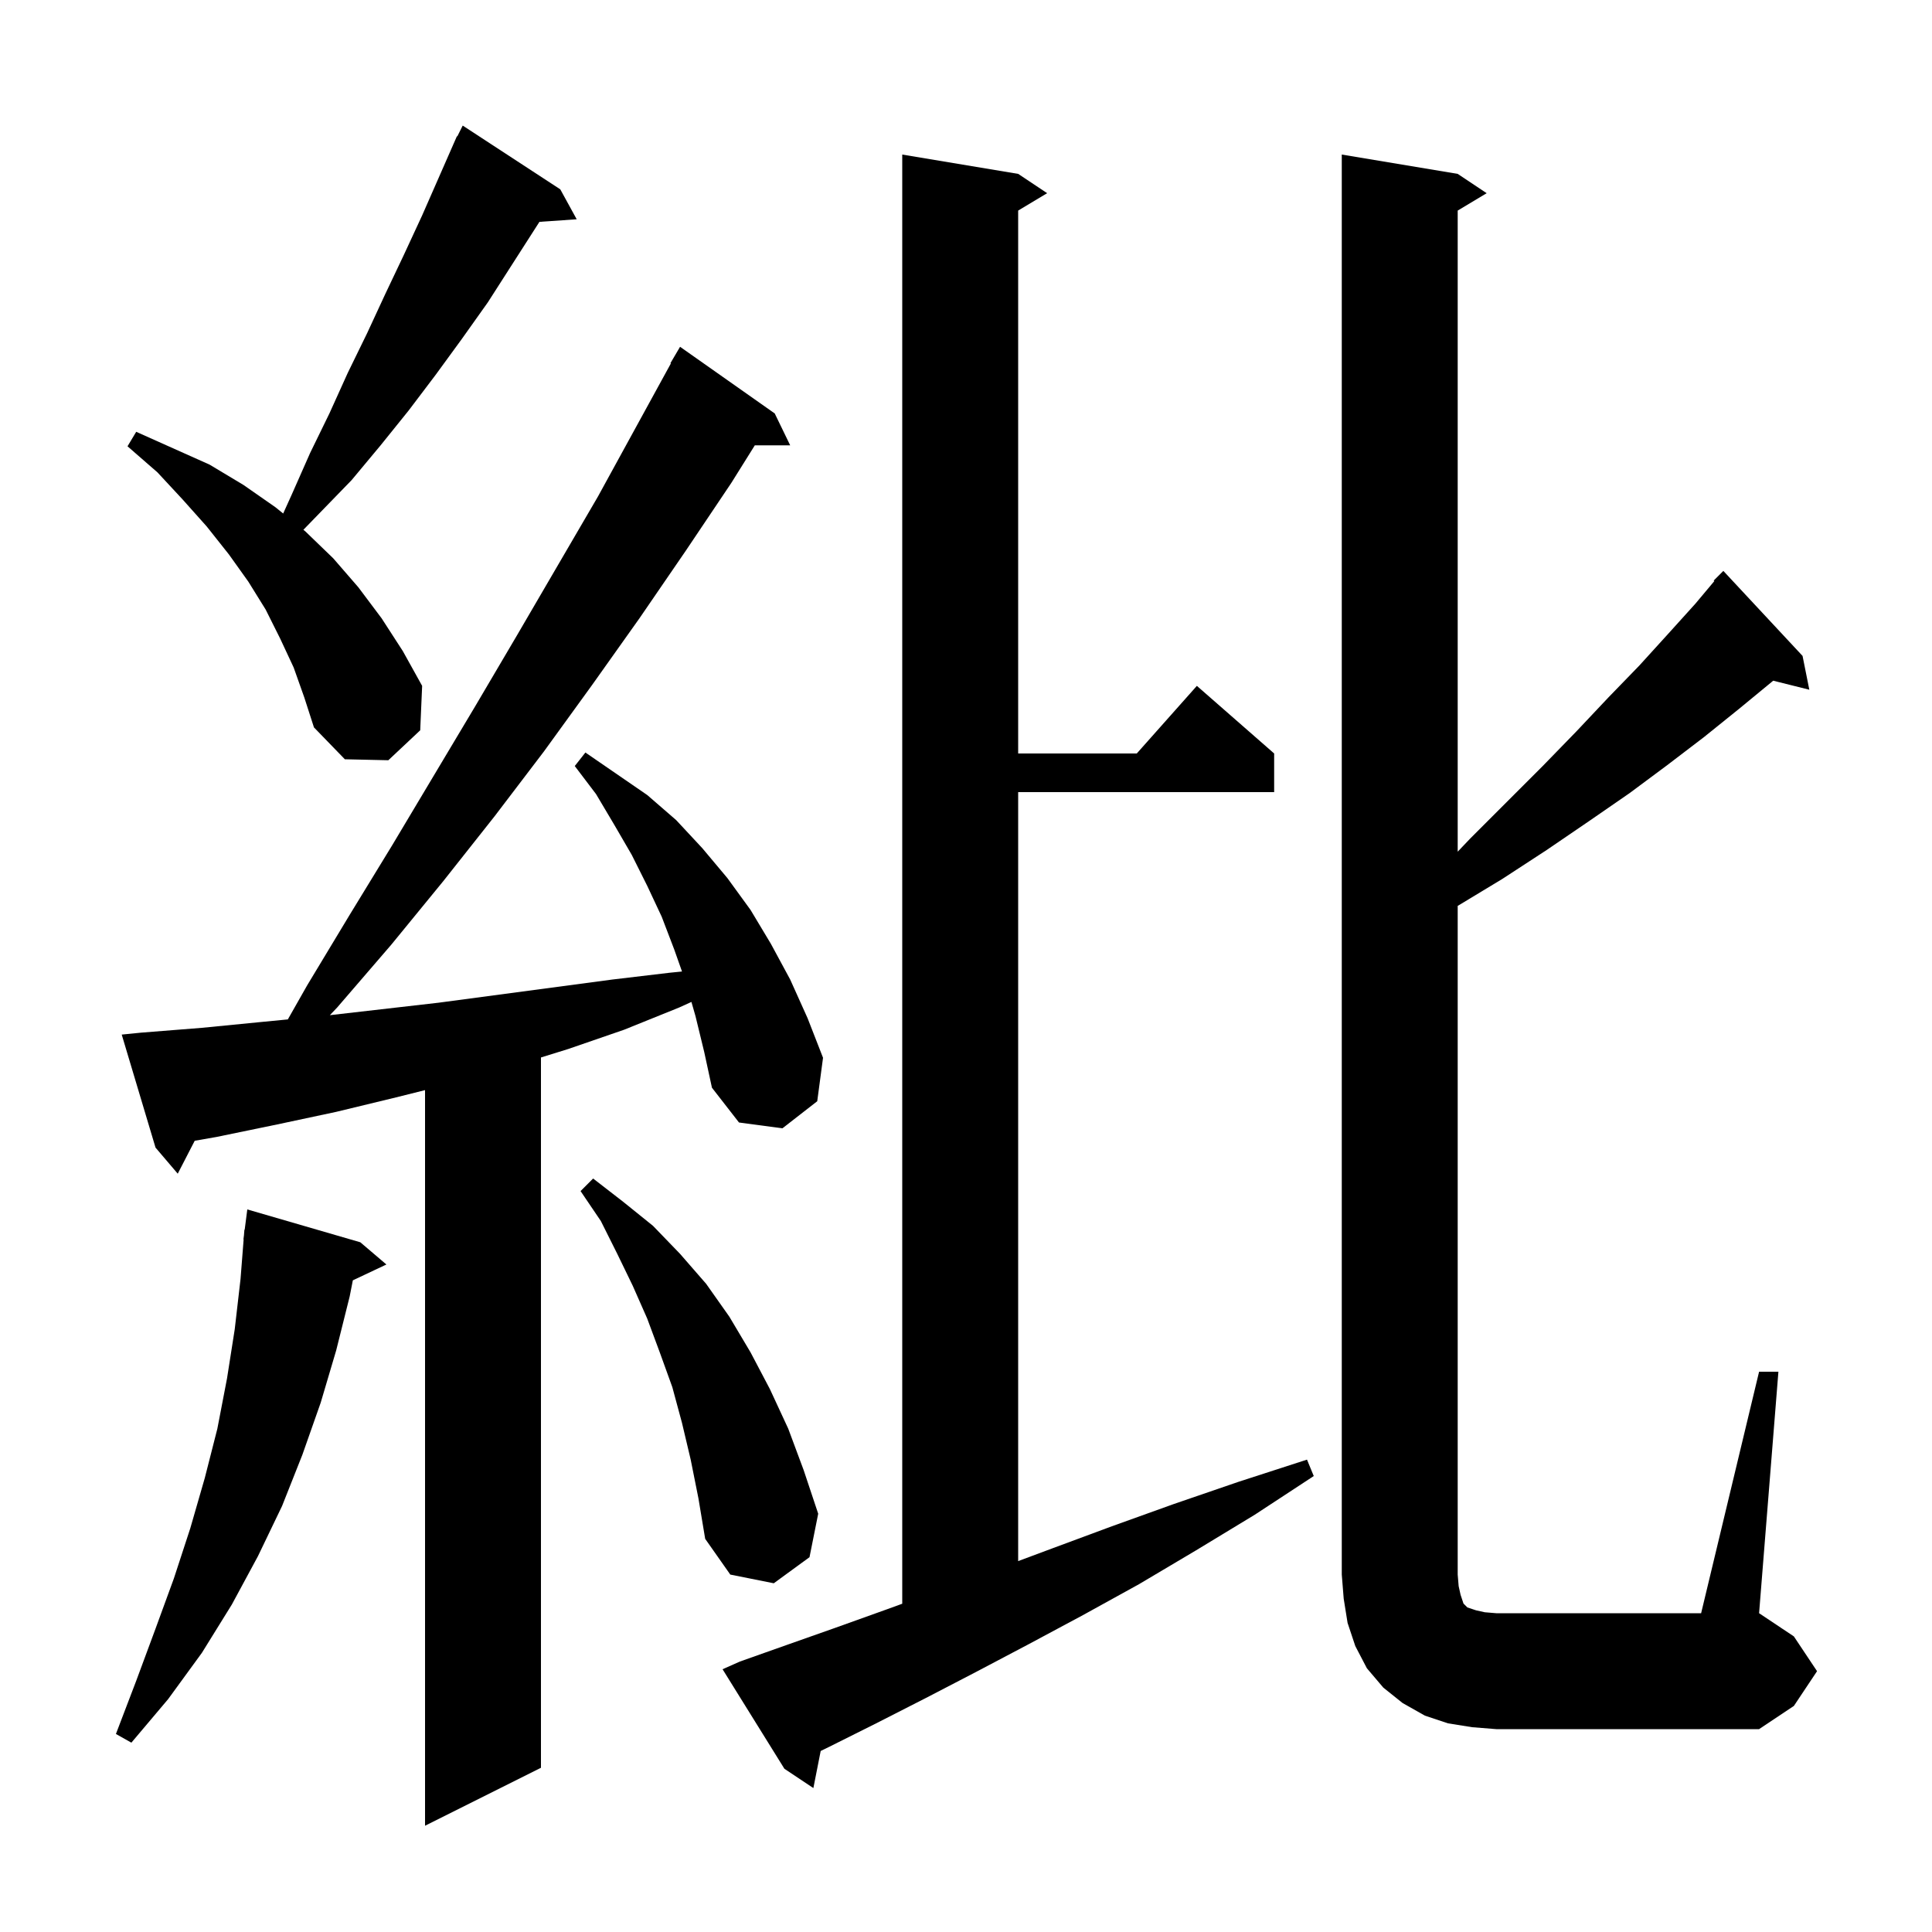 <svg xmlns="http://www.w3.org/2000/svg" xmlns:xlink="http://www.w3.org/1999/xlink" version="1.1" baseProfile="full" viewBox="0 0 200 200" width="200" height="200">
<g fill="black">
<path d="M 72.0 105.2 L 71.577 103.72 L 70.3 104.3 L 64.6 106.6 L 58.8 108.6 L 56.0 109.469 L 56.0 183.0 L 44.0 189.0 L 44.0 112.85 L 41.0 113.6 L 34.8 115.1 L 28.7 116.4 L 22.4 117.7 L 20.157 118.092 L 18.4 121.5 L 16.1 118.8 L 12.6 107.1 L 14.6 106.9 L 20.9 106.4 L 27.0 105.8 L 29.797 105.529 L 31.8 102.0 L 36.2 94.7 L 40.6 87.5 L 49.2 73.1 L 53.5 65.8 L 61.9 51.4 L 69.449 37.623 L 69.4 37.6 L 70.4 35.9 L 80.2 42.8 L 81.8 46.1 L 78.138 46.1 L 75.7 50.0 L 71.0 57.0 L 66.2 64.0 L 61.3 70.9 L 56.3 77.8 L 51.2 84.5 L 45.9 91.2 L 40.5 97.8 L 34.9 104.3 L 34.147 105.091 L 45.4 103.8 L 63.4 101.4 L 69.3 100.7 L 70.601 100.57 L 69.8 98.3 L 68.5 94.9 L 67.0 91.7 L 65.4 88.5 L 63.6 85.4 L 61.7 82.2 L 59.5 79.3 L 60.6 77.9 L 67.0 82.3 L 70.0 84.9 L 72.7 87.8 L 75.3 90.9 L 77.7 94.2 L 79.8 97.7 L 81.8 101.4 L 83.6 105.4 L 85.2 109.5 L 84.6 114.0 L 81.0 116.8 L 76.5 116.2 L 73.7 112.6 L 72.9 108.9 Z M 76.6 172.0 L 81.4 170.3 L 86.5 168.5 L 91.8 166.6 L 93.4 166.018 L 93.4 16.0 L 105.4 18.0 L 108.4 20.0 L 105.4 21.8 L 105.4 78.0 L 117.678 78.0 L 123.9 71.0 L 131.9 78.0 L 131.9 82.0 L 105.4 82.0 L 105.4 161.605 L 108.9 160.3 L 115.1 158.0 L 121.5 155.7 L 128.2 153.4 L 135.3 151.1 L 136.0 152.8 L 129.9 156.8 L 123.8 160.5 L 117.9 164.0 L 112.1 167.2 L 106.5 170.2 L 101.0 173.1 L 95.8 175.8 L 90.7 178.4 L 85.9 180.8 L 84.957 181.262 L 84.2 185.1 L 81.2 183.1 L 74.8 172.8 Z M 37.3 128.6 L 40.0 130.9 L 36.526 132.539 L 36.2 134.2 L 34.8 139.8 L 33.2 145.2 L 31.3 150.6 L 29.2 155.9 L 26.7 161.1 L 24.0 166.1 L 20.9 171.1 L 17.4 175.9 L 13.6 180.4 L 12.0 179.5 L 14.1 174.0 L 16.1 168.6 L 18.0 163.4 L 19.7 158.2 L 21.2 153.0 L 22.5 147.9 L 23.5 142.7 L 24.3 137.6 L 24.9 132.4 L 25.222 128.301 L 25.2 128.3 L 25.255 127.874 L 25.3 127.3 L 25.329 127.303 L 25.6 125.2 Z M 182.1 142.0 L 184.1 142.0 L 182.1 167.0 L 185.7 169.4 L 188.1 173.0 L 185.7 176.6 L 182.1 179.0 L 154.9 179.0 L 152.4 178.8 L 149.9 178.4 L 147.5 177.6 L 145.2 176.3 L 143.2 174.7 L 141.5 172.7 L 140.3 170.4 L 139.5 168.0 L 139.1 165.5 L 138.9 163.0 L 138.9 16.0 L 150.9 18.0 L 153.9 20.0 L 150.9 21.8 L 150.9 88.167 L 152.2 86.8 L 159.7 79.3 L 163.2 75.7 L 166.5 72.2 L 169.7 68.9 L 172.7 65.6 L 175.5 62.5 L 177.466 60.156 L 177.4 60.1 L 178.4 59.1 L 186.6 67.9 L 187.3 71.4 L 183.56 70.465 L 183.4 70.6 L 180.0 73.4 L 176.4 76.3 L 172.6 79.2 L 168.7 82.1 L 164.5 85.0 L 160.1 88.0 L 155.5 91.0 L 150.9 93.779 L 150.9 163.0 L 151.0 164.2 L 151.2 165.1 L 151.5 166.0 L 151.9 166.4 L 152.8 166.7 L 153.7 166.9 L 154.9 167.0 L 176.1 167.0 Z M 71.5 151.1 L 70.6 147.3 L 69.6 143.6 L 68.3 140.0 L 67.0 136.5 L 65.5 133.1 L 63.9 129.8 L 62.2 126.4 L 60.1 123.3 L 61.4 122.0 L 64.5 124.4 L 67.6 126.9 L 70.4 129.8 L 73.1 132.9 L 75.5 136.3 L 77.7 140.0 L 79.7 143.8 L 81.6 147.9 L 83.2 152.2 L 84.7 156.7 L 83.8 161.2 L 80.1 163.9 L 75.6 163.0 L 73.0 159.3 L 72.3 155.1 Z M 30.4 69.1 L 29.0 66.1 L 27.5 63.1 L 25.7 60.2 L 23.7 57.4 L 21.4 54.5 L 18.9 51.7 L 16.3 48.9 L 13.2 46.2 L 14.1 44.7 L 21.7 48.1 L 25.2 50.2 L 28.5 52.5 L 29.315 53.157 L 30.2 51.2 L 32.1 46.9 L 34.1 42.8 L 36.0 38.6 L 38.0 34.5 L 39.9 30.4 L 41.8 26.4 L 43.7 22.3 L 46.904 15.002 L 46.9 15.0 L 46.94 14.92 L 47.3 14.1 L 47.34 14.12 L 47.9 13.0 L 58.0 19.6 L 59.7 22.7 L 55.842 22.966 L 50.5 31.3 L 47.8 35.1 L 45.1 38.8 L 42.3 42.5 L 39.4 46.1 L 36.4 49.7 L 31.407 54.844 L 31.6 55.0 L 34.5 57.8 L 37.1 60.8 L 39.5 64.0 L 41.7 67.4 L 43.7 71.0 L 43.5 75.6 L 40.2 78.7 L 35.7 78.6 L 32.5 75.3 L 31.5 72.2 Z " />
</g>
</svg>
